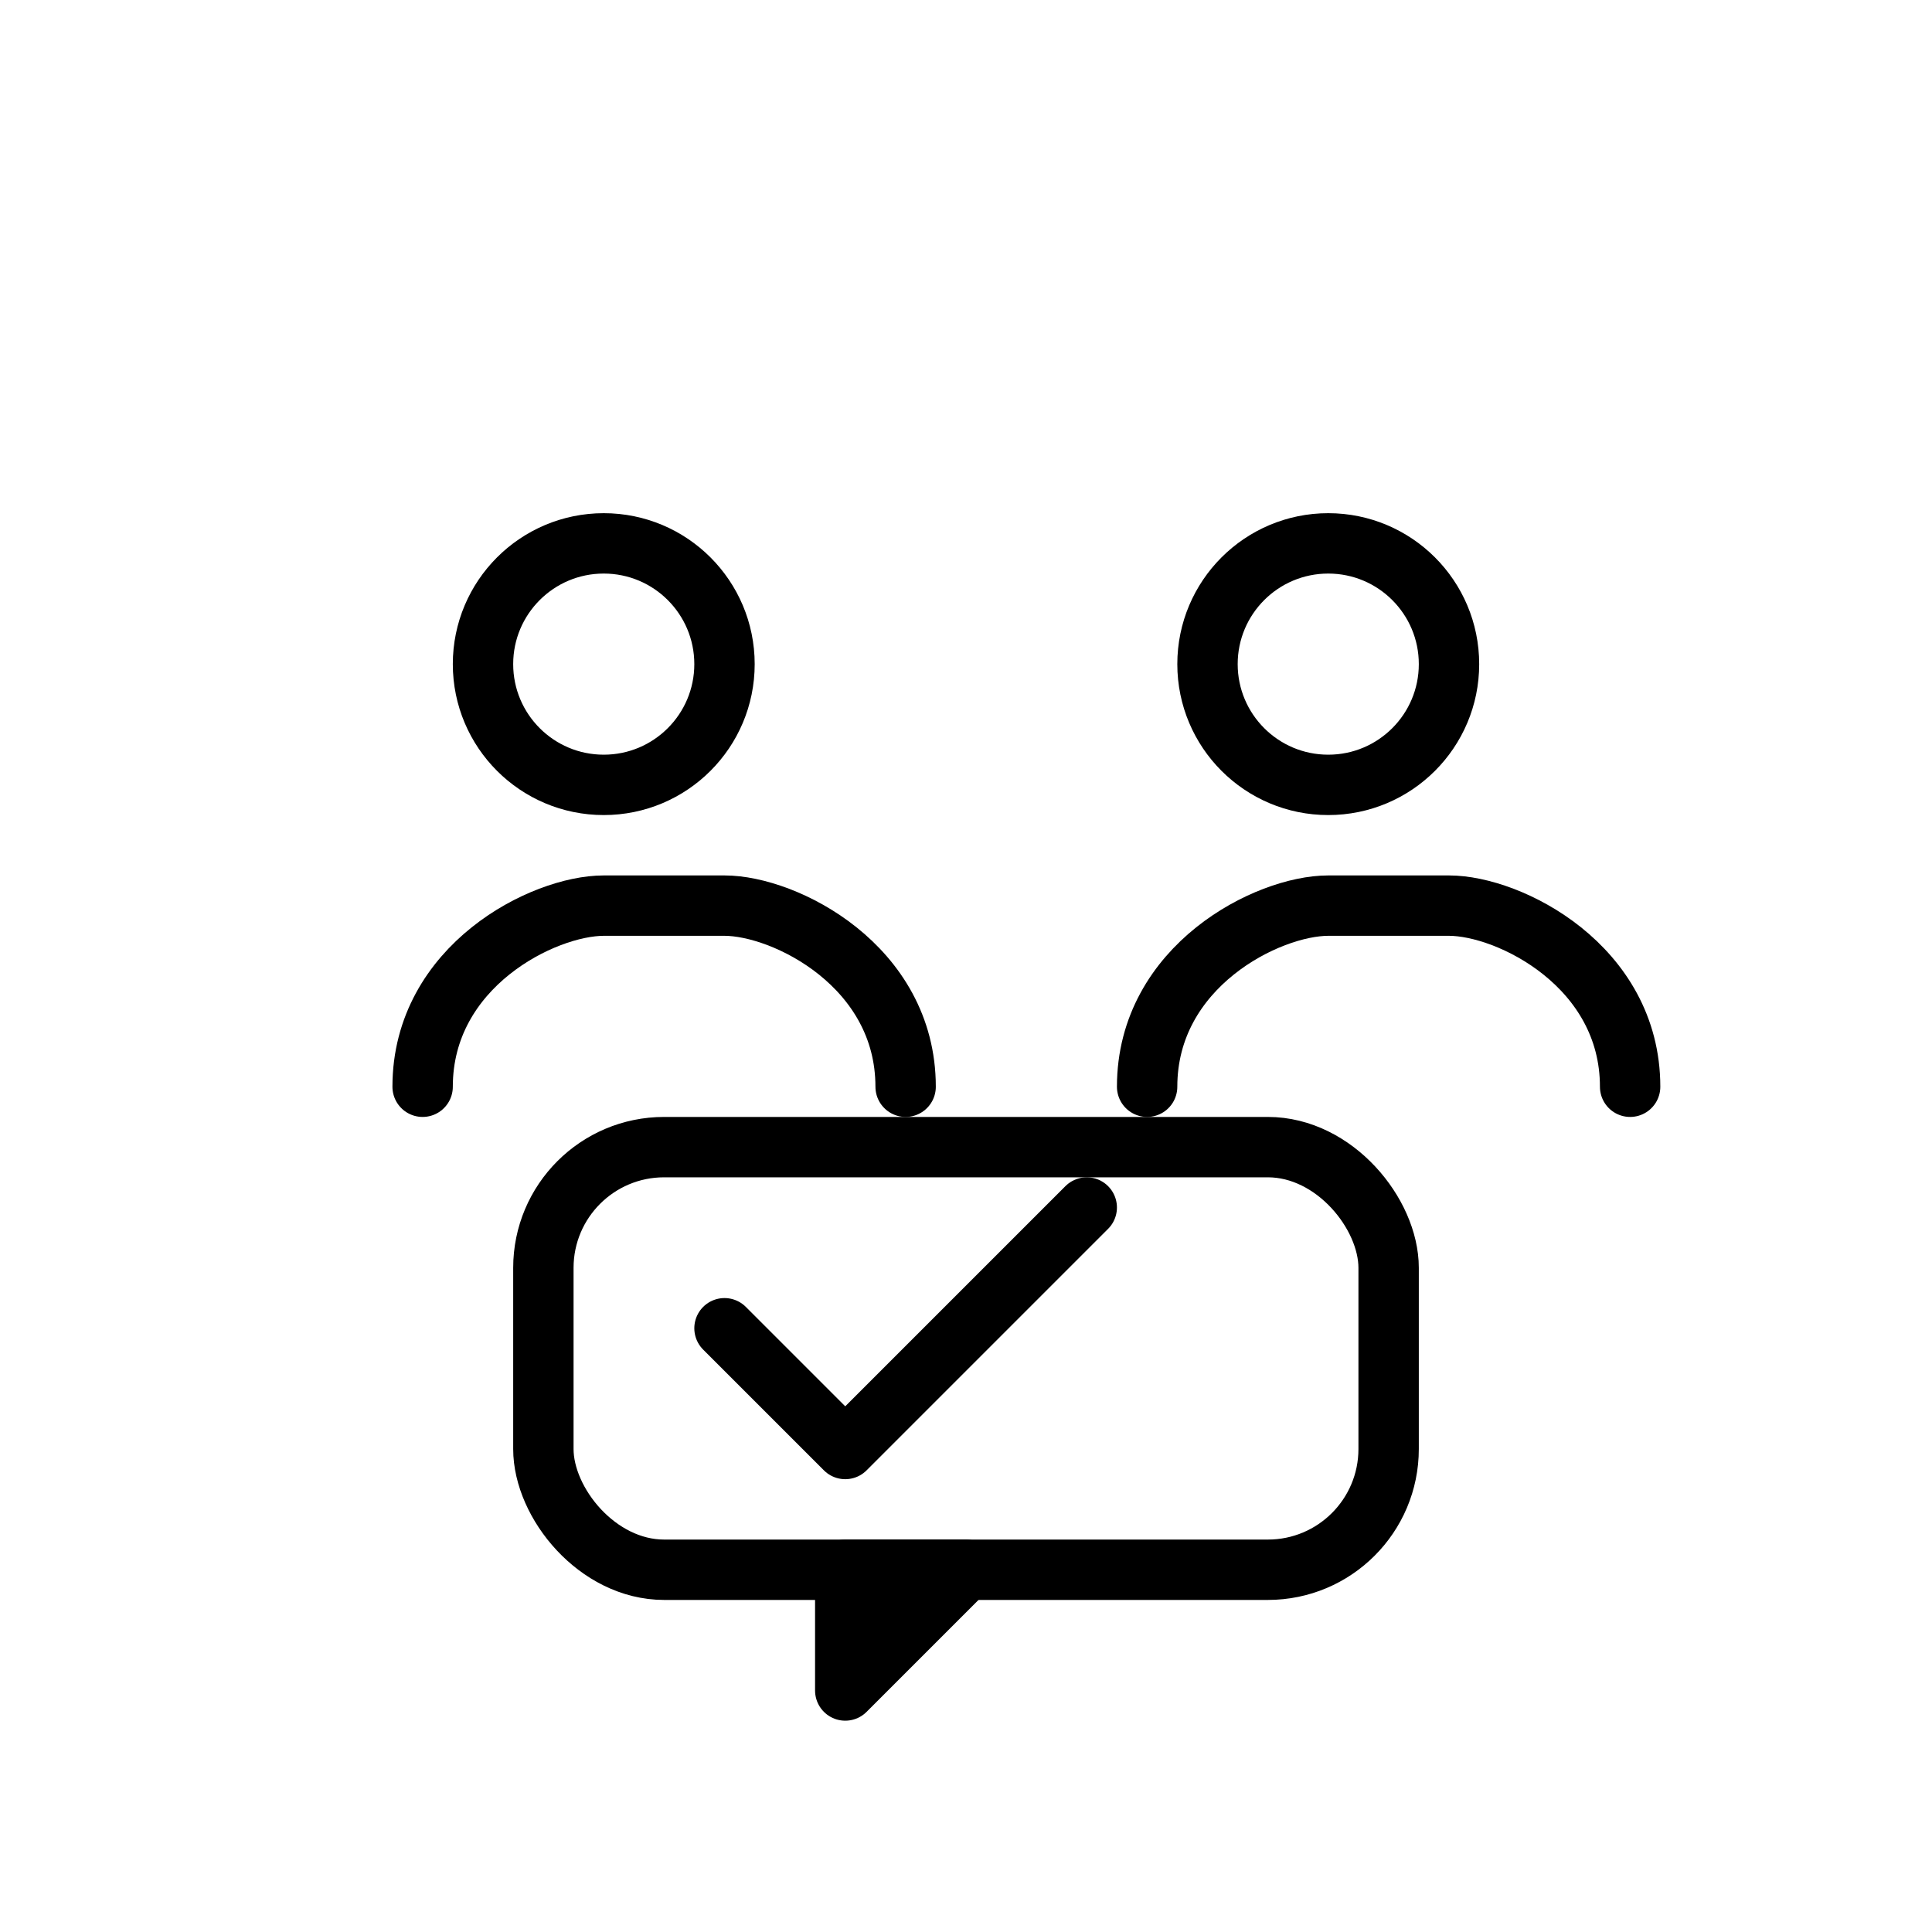<svg xmlns="http://www.w3.org/2000/svg" viewBox="0 0 64 64" width="64" height="64" fill="none" stroke="black" stroke-width="2" stroke-linecap="round" stroke-linejoin="round">
  <!-- Two abstract human figures -->
  <circle cx="20" cy="22" r="4" />
  <circle cx="44" cy="22" r="4" />
  
  <!-- Shoulders/Body -->
  <path d="M14 36c0-4 4-6 6-6h4c2 0 6 2 6 6" />
  <path d="M38 36c0-4 4-6 6-6h4c2 0 6 2 6 6" />
  
  <!-- Shared speech bubble -->
  <rect x="18" y="38" width="28" height="14" rx="4" />
  <path d="M32 52l-4 4v-4h4z" fill="black"/>
  
  <!-- Checkmark inside the bubble -->
  <path d="M24 44l4 4 8-8" />
</svg>
